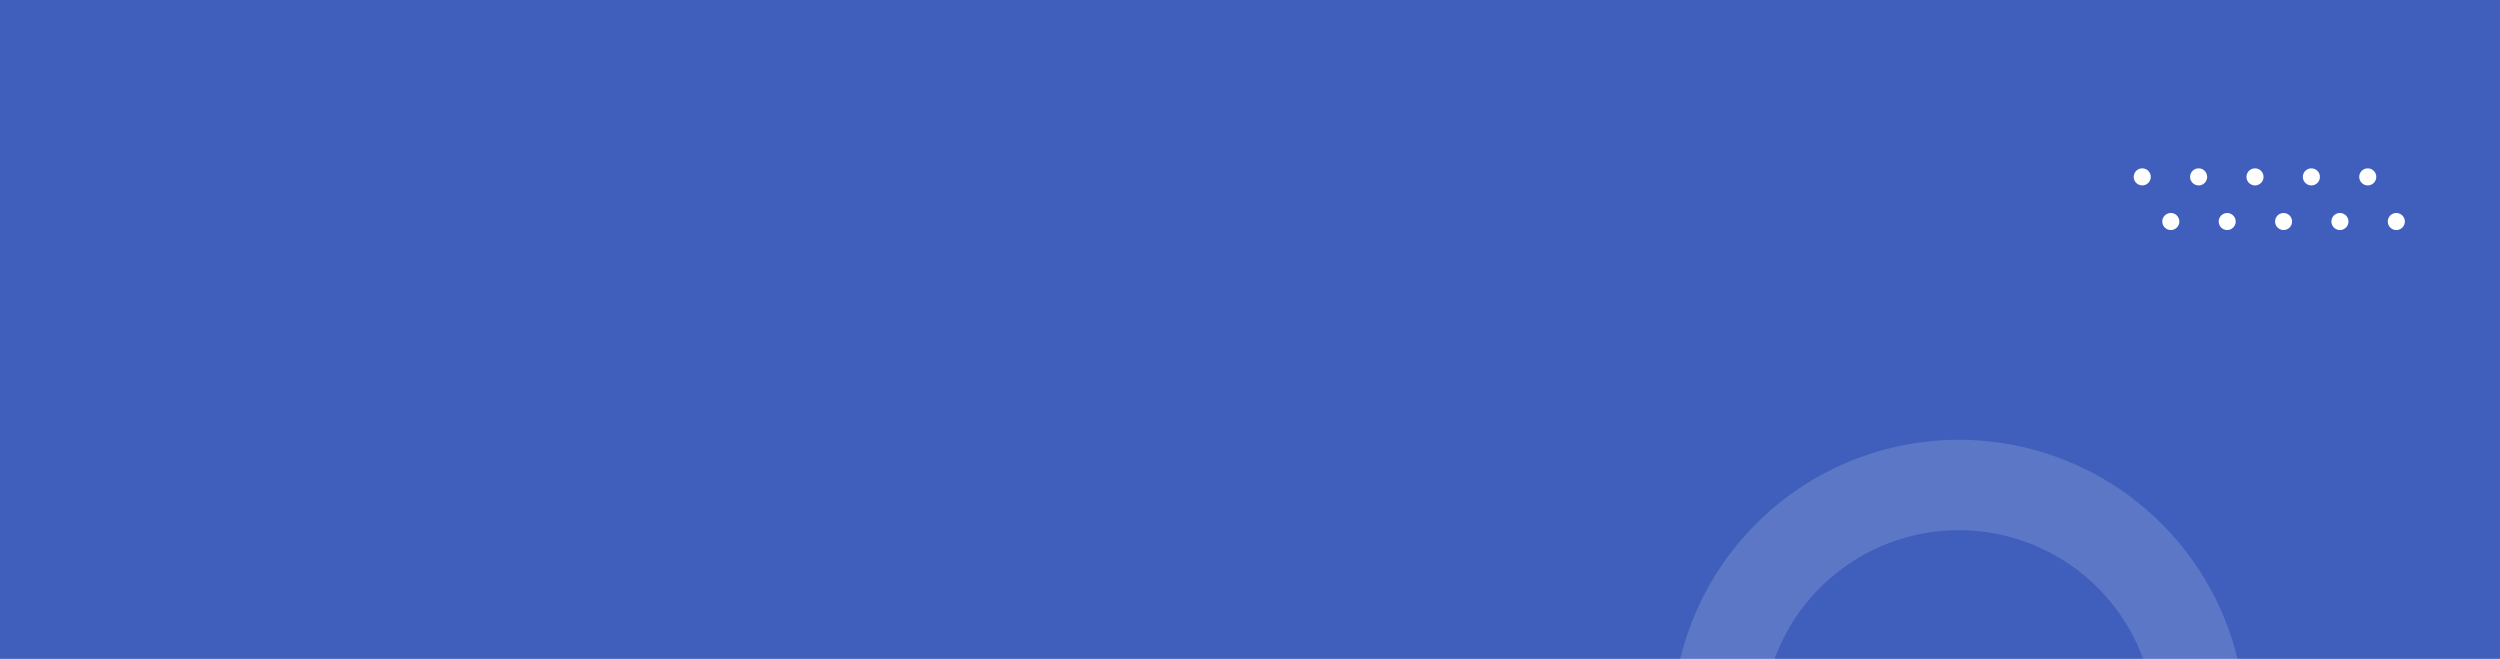 <svg xmlns="http://www.w3.org/2000/svg" width="1366" height="360"><defs><clipPath id="a"><path class="a" transform="translate(0 1783)" d="M0 0h1366v360H0z"/></clipPath><style>.a{fill:#405fbd}.d{fill:#fff}</style></defs><path class="a" d="M0 0h1366v360H0z"/><g clip-path="url(#a)" transform="translate(0 -1783)"><path d="M1070.33 2023.309a156.669 156.669 0 00-156.669 156.669 156.669 156.669 0 00156.669 156.669 156.669 156.669 0 00156.669-156.669 156.669 156.669 0 00-156.669-156.669zm0 263.945a107.276 107.276 0 01-107.276-107.276 107.276 107.276 0 01107.276-107.276 107.276 107.276 0 01107.276 107.276 107.276 107.276 0 01-107.276 107.276z" opacity=".153" fill="#fff"/></g><g transform="translate(292.678 -442.252)"><path class="d" d="M882.5 538.9a4.652 4.652 0 11-4.652-4.652 4.652 4.652 0 014.652 4.652zm30.806 0a4.652 4.652 0 11-4.652-4.652 4.652 4.652 0 014.652 4.652zm30.803 0a4.652 4.652 0 11-4.652-4.652 4.652 4.652 0 014.652 4.652zm30.804 0a4.653 4.653 0 11-4.653-4.652 4.653 4.653 0 014.653 4.652zm30.803 0a4.652 4.652 0 11-4.652-4.652 4.652 4.652 0 014.652 4.652zm-107.608 24.39a4.652 4.652 0 11-4.652-4.652 4.652 4.652 0 014.652 4.652z"/><circle class="d" cx="4.652" cy="4.652" r="4.652" transform="translate(919.608 558.638)"/><circle class="d" cx="4.652" cy="4.652" r="4.652" transform="translate(950.411 558.638)"/><path class="d" d="M990.519 563.29a4.652 4.652 0 11-4.652-4.652 4.652 4.652 0 014.652 4.652zm30.803 0a4.652 4.652 0 11-4.652-4.652 4.652 4.652 0 014.652 4.652z"/></g></svg>